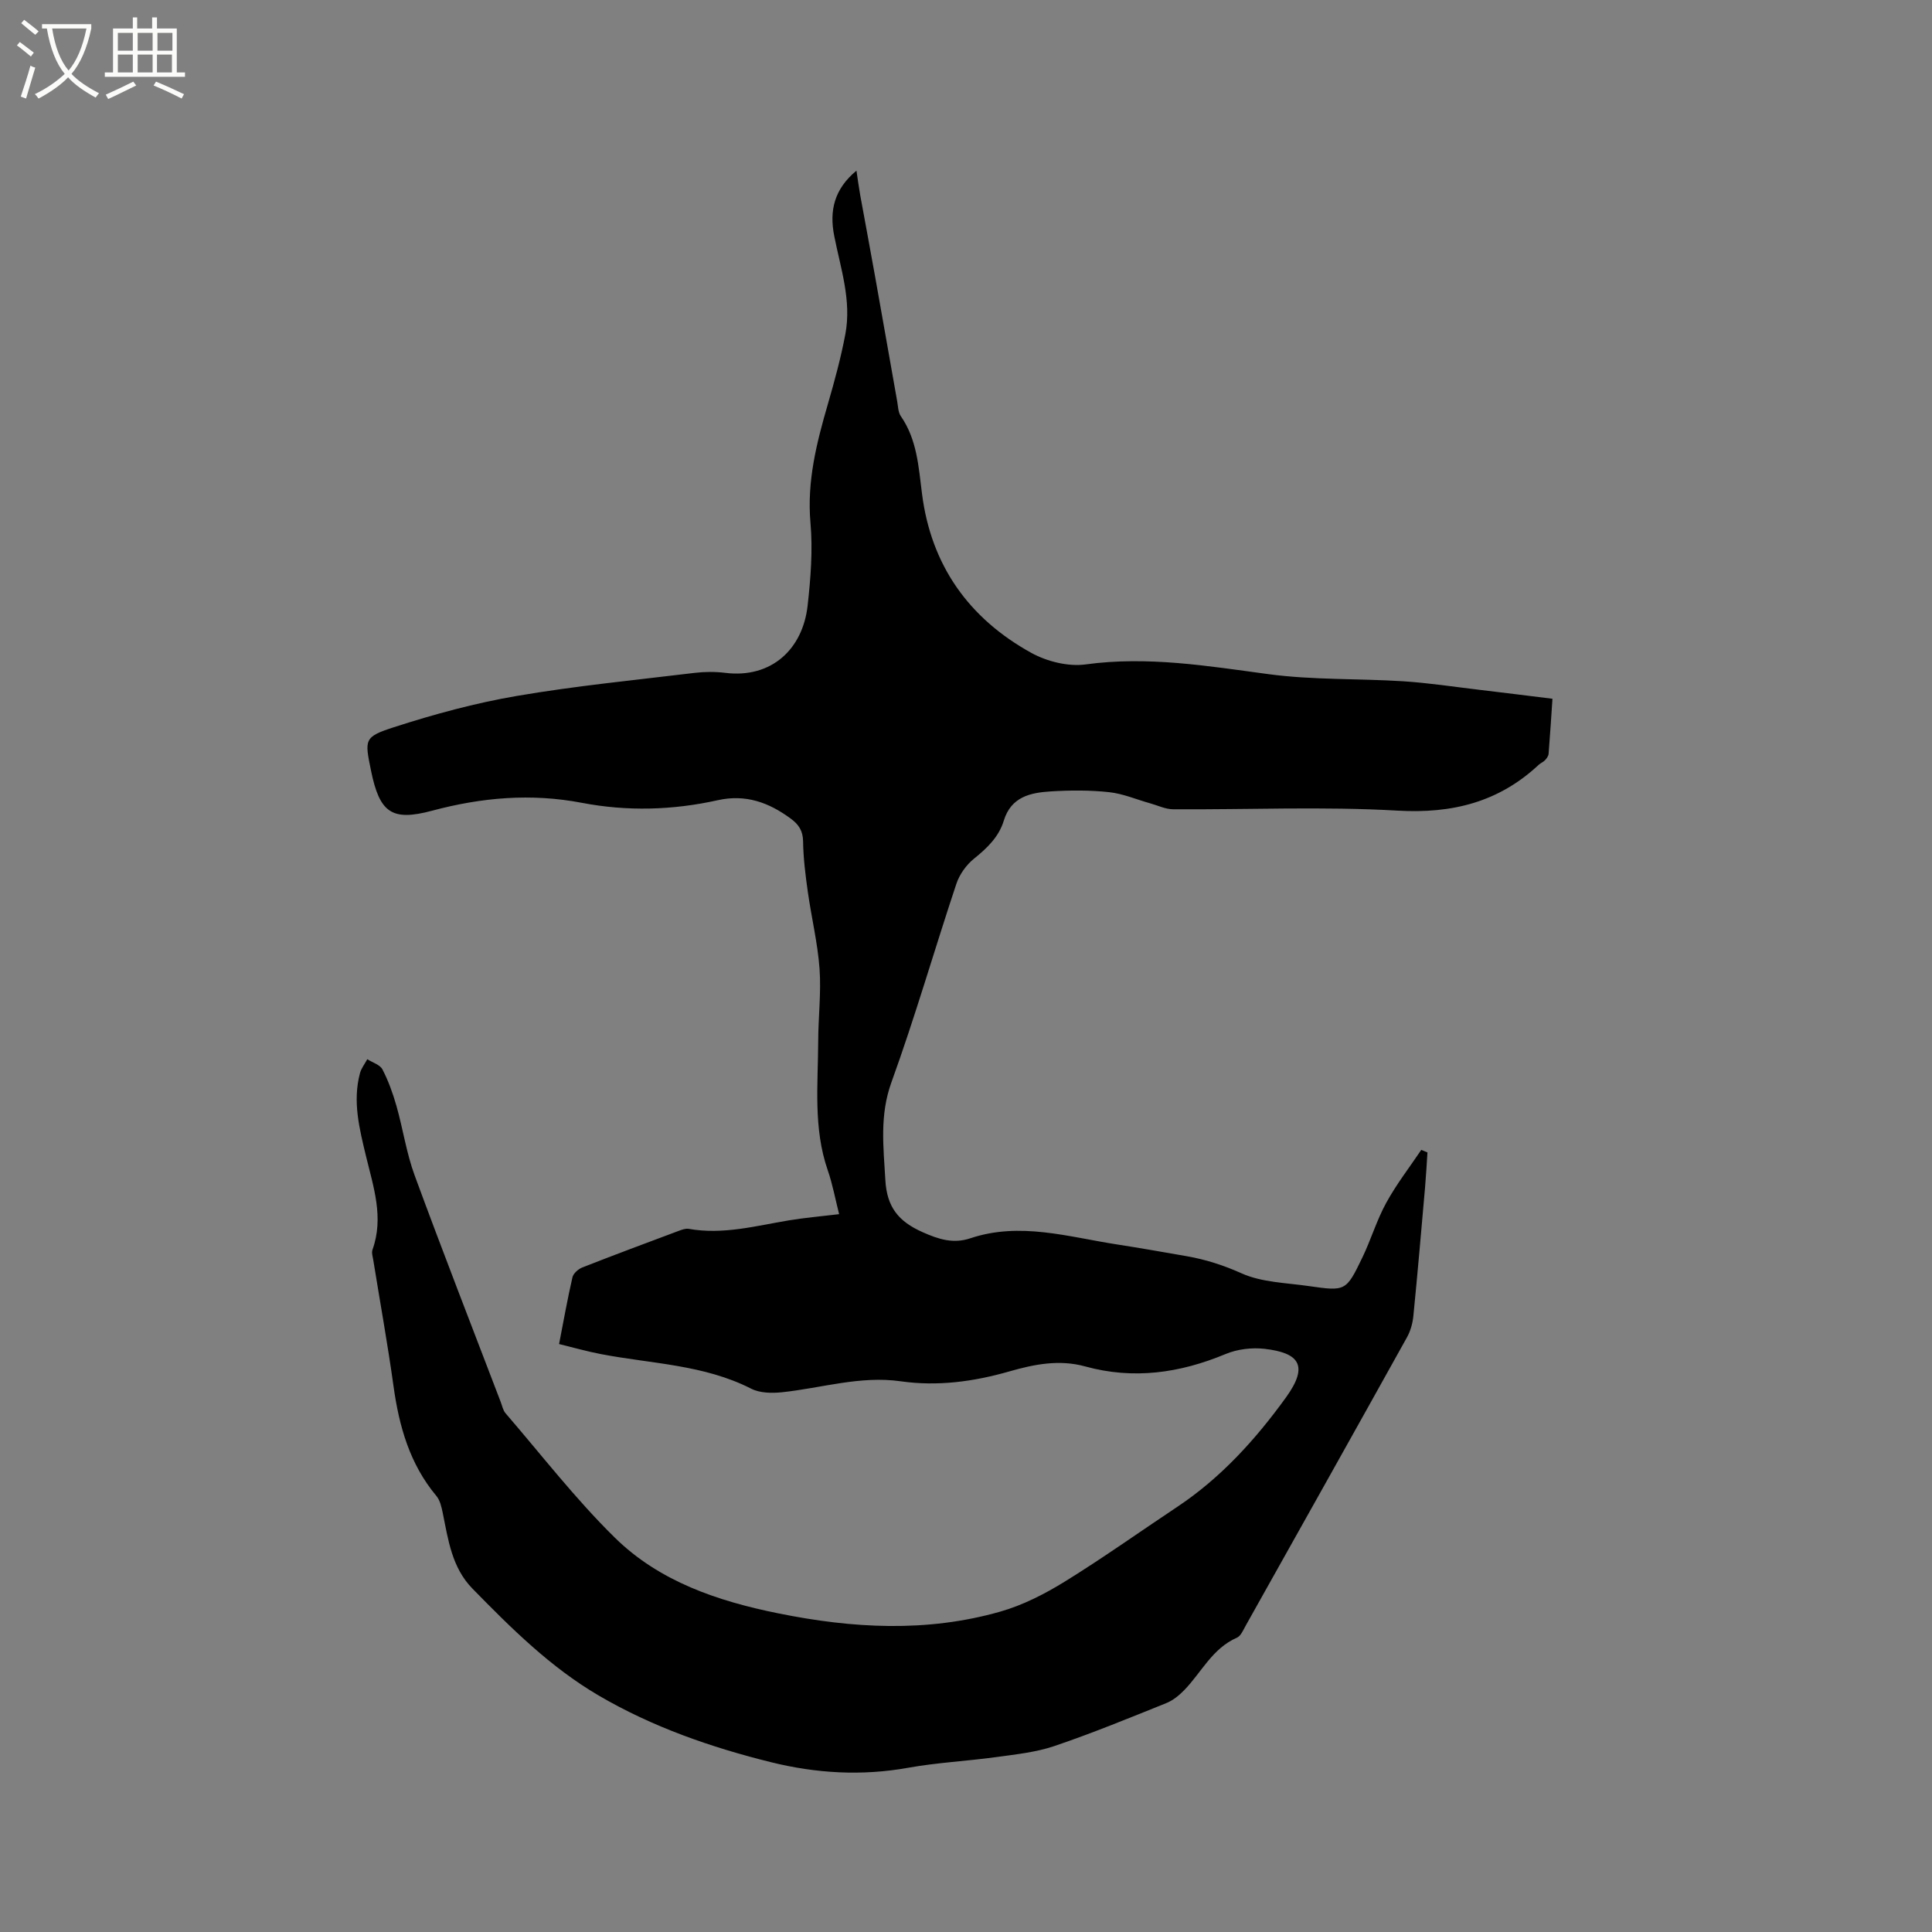 <svg enable-background="new 0 0 400 400" viewBox="0 0 400 400" xmlns="http://www.w3.org/2000/svg"><rect x="0" y="0" width="400" height="400" fill="#808080" stroke="none"/><path d="m6.4 11.7c-1-.8-1.9-1.6-2.9-2.3l.6-.7c.9.7 1.9 1.4 2.9 2.2zm-2.1 8.3c.7-2.1 1.4-4.2 2-6.4.2.1.6.3 1 .4-.7 2.3-1.3 4.4-1.9 6.4zm3-12.8c-1.1-.9-2.1-1.7-2.9-2.4l.6-.7c1 .8 2 1.5 3 2.4zm1.4-1.3v-.9h10.2v.9c-.9 4.2-2.3 7.3-4.1 9.4 1.3 1.4 3.2 2.7 5.7 4-.2.2-.4.5-.7.9-2.5-1.4-4.4-2.7-5.7-4.2-1.4 1.5-3.5 3-6.1 4.4 0 0 0 0-.1-.1-.3-.4-.5-.7-.7-.8 2.7-1.3 4.7-2.8 6.2-4.2-1.8-2.2-3-5.3-3.7-9.4zm9.2 0h-7.1c.6 3.8 1.7 6.7 3.4 8.7 1.7-2 2.9-4.8 3.7-8.7z" fill="#fbfcfa"/><path d="m31.6 3.6h.9v2.3h4.1v9.1h1.7v.9h-16.6v-.9h1.7v-9.1h4.1v-2.3h.9v2.3h3.1v-2.3zm-4 13.3.6.8c-1.9.9-3.8 1.9-5.8 2.8-.2-.3-.3-.6-.5-.9 2-.9 3.9-1.8 5.7-2.7zm-3.2-10.1v3.7h3.1v-3.7zm0 4.5v3.7h3.1v-3.7zm4.1-4.5v3.7h3.1v-3.7zm0 4.5v3.7h3.1v-3.7zm9.1 9.1c-2.1-1.1-4.1-2-5.8-2.7l.5-.8c2.2.9 4.1 1.8 5.8 2.6zm-1.9-13.6h-3.1v3.7h3.1zm-3.2 4.5v3.7h3.1v-3.7z" fill="#fbfcfa"/><path d="m115.75 278.27c.96-4.92 1.75-9.4 2.77-13.82.19-.81 1.21-1.71 2.05-2.04 6.6-2.59 13.25-5.07 19.89-7.55.68-.25 1.47-.56 2.14-.44 7.09 1.26 13.88-.62 20.75-1.76 3.32-.55 6.68-.83 10.38-1.28-.81-3.21-1.36-6.22-2.35-9.08-3.04-8.77-2.01-17.81-1.98-26.78.02-4.98.63-9.99.28-14.93-.39-5.35-1.68-10.62-2.43-15.95-.49-3.46-.93-6.95-.98-10.44-.03-2.21-.92-3.51-2.55-4.71-4.54-3.35-9.33-5.11-15.15-3.81-9.29 2.07-18.73 2.33-28.08.54-10.53-2.02-20.77-1.12-31.04 1.63-8.37 2.24-10.86.4-12.64-8.32-1.31-6.43-1.48-6.96 4.72-8.96 8.32-2.69 16.84-5.01 25.45-6.48 12.2-2.09 24.56-3.29 36.86-4.78 2.09-.25 4.26-.26 6.34 0 9.5 1.17 16.02-4.87 17.03-13.93.63-5.67 1.09-11.47.59-17.12-.76-8.6 1.27-16.58 3.61-24.63 1.38-4.76 2.69-9.57 3.61-14.44 1.32-6.98-.99-13.65-2.31-20.38-1.02-5.19-.01-9.65 4.61-13.48.28 1.86.49 3.45.77 5.03 1.02 5.62 2.08 11.22 3.08 16.84 1.55 8.64 3.05 17.29 4.59 25.93.18 1.03.19 2.24.75 3.04 3.36 4.85 3.67 10.48 4.38 16.04 1.88 14.85 9.71 25.82 22.63 32.96 3.25 1.79 7.64 2.88 11.25 2.39 12.84-1.76 25.28.33 37.89 2.02 9.19 1.23 18.58.88 27.87 1.47 5.25.34 10.47 1.14 15.7 1.76 4.92.58 9.84 1.2 15.19 1.86-.22 3.22-.47 7.31-.8 11.4-.04.46-.4.96-.74 1.32-.35.38-.89.58-1.28.93-8.28 7.75-17.91 10.17-29.28 9.51-15.43-.89-30.95-.18-46.44-.28-1.59-.01-3.17-.79-4.75-1.23-2.83-.79-5.61-2-8.49-2.31-3.99-.43-8.06-.41-12.07-.16-4.21.26-8.23 1.09-9.75 6.07-1.01 3.33-3.43 5.66-6.15 7.85-1.61 1.29-3.02 3.27-3.67 5.23-4.55 13.66-8.53 27.52-13.43 41.05-2.48 6.84-1.66 13.38-1.27 20.23.31 5.64 2.71 8.6 7.7 10.82 3.38 1.51 6.39 2.45 9.91 1.27 10.28-3.44 20.3-.27 30.37 1.28 4.81.74 9.61 1.6 14.41 2.43 3.94.69 7.62 1.87 11.36 3.55 4.2 1.88 9.24 1.96 13.94 2.64 7.61 1.09 7.7 1.07 11.07-5.91 1.79-3.71 2.97-7.74 4.95-11.34 2.1-3.83 4.8-7.32 7.25-10.95.43.18.86.35 1.28.53-.16 2.43-.29 4.85-.5 7.28-.78 8.87-1.54 17.74-2.42 26.6-.15 1.53-.61 3.14-1.36 4.47-11.07 19.9-22.21 39.76-33.35 59.62-.51.91-1.01 2.15-1.83 2.5-5.09 2.22-7.34 7.2-10.91 10.87-1.06 1.09-2.36 2.14-3.75 2.69-7.66 3.08-15.3 6.22-23.12 8.87-3.84 1.3-8.01 1.73-12.07 2.29-6.06.83-12.21 1.13-18.22 2.21-9.59 1.72-19.03 1.16-28.36-1.15-12.48-3.09-24.6-7.31-35.73-13.83-9.95-5.83-18.09-13.92-26.1-22.11-4.27-4.36-5.02-10.1-6.16-15.7-.25-1.21-.56-2.59-1.31-3.49-5.53-6.61-7.72-14.42-8.88-22.75-1.21-8.71-2.78-17.36-4.18-26.04-.12-.73-.39-1.56-.17-2.19 2.39-6.65.2-12.98-1.33-19.32-1.37-5.7-2.83-11.36-1.26-17.23.27-1.02 1-1.93 1.51-2.89 1.08.69 2.63 1.13 3.14 2.11 1.24 2.39 2.17 4.99 2.91 7.59 1.35 4.76 2.06 9.74 3.76 14.36 5.77 15.7 11.85 31.28 17.82 46.91.3.79.47 1.71.99 2.32 7.47 8.66 14.5 17.78 22.64 25.77 9.24 9.08 21.31 13.14 33.85 15.67 15.34 3.11 30.72 3.98 45.94-.36 4.67-1.33 9.2-3.65 13.35-6.21 7.92-4.89 15.52-10.31 23.28-15.47 9.06-6.02 16.27-14.01 22.53-22.67 4.82-6.67 2.64-9.24-4.44-10.06-2.63-.3-5.63.06-8.07 1.08-9.48 3.95-19.07 5.32-29.08 2.56-5.33-1.47-10.5-.45-15.63 1.02-7.4 2.13-14.89 3.15-22.56 2.06-8.38-1.19-16.38 1.41-24.56 2.27-2.1.22-4.59.18-6.39-.74-9.81-5-20.66-5.15-31.11-7.16-2.84-.54-5.66-1.35-8.66-2.08z"/></svg>